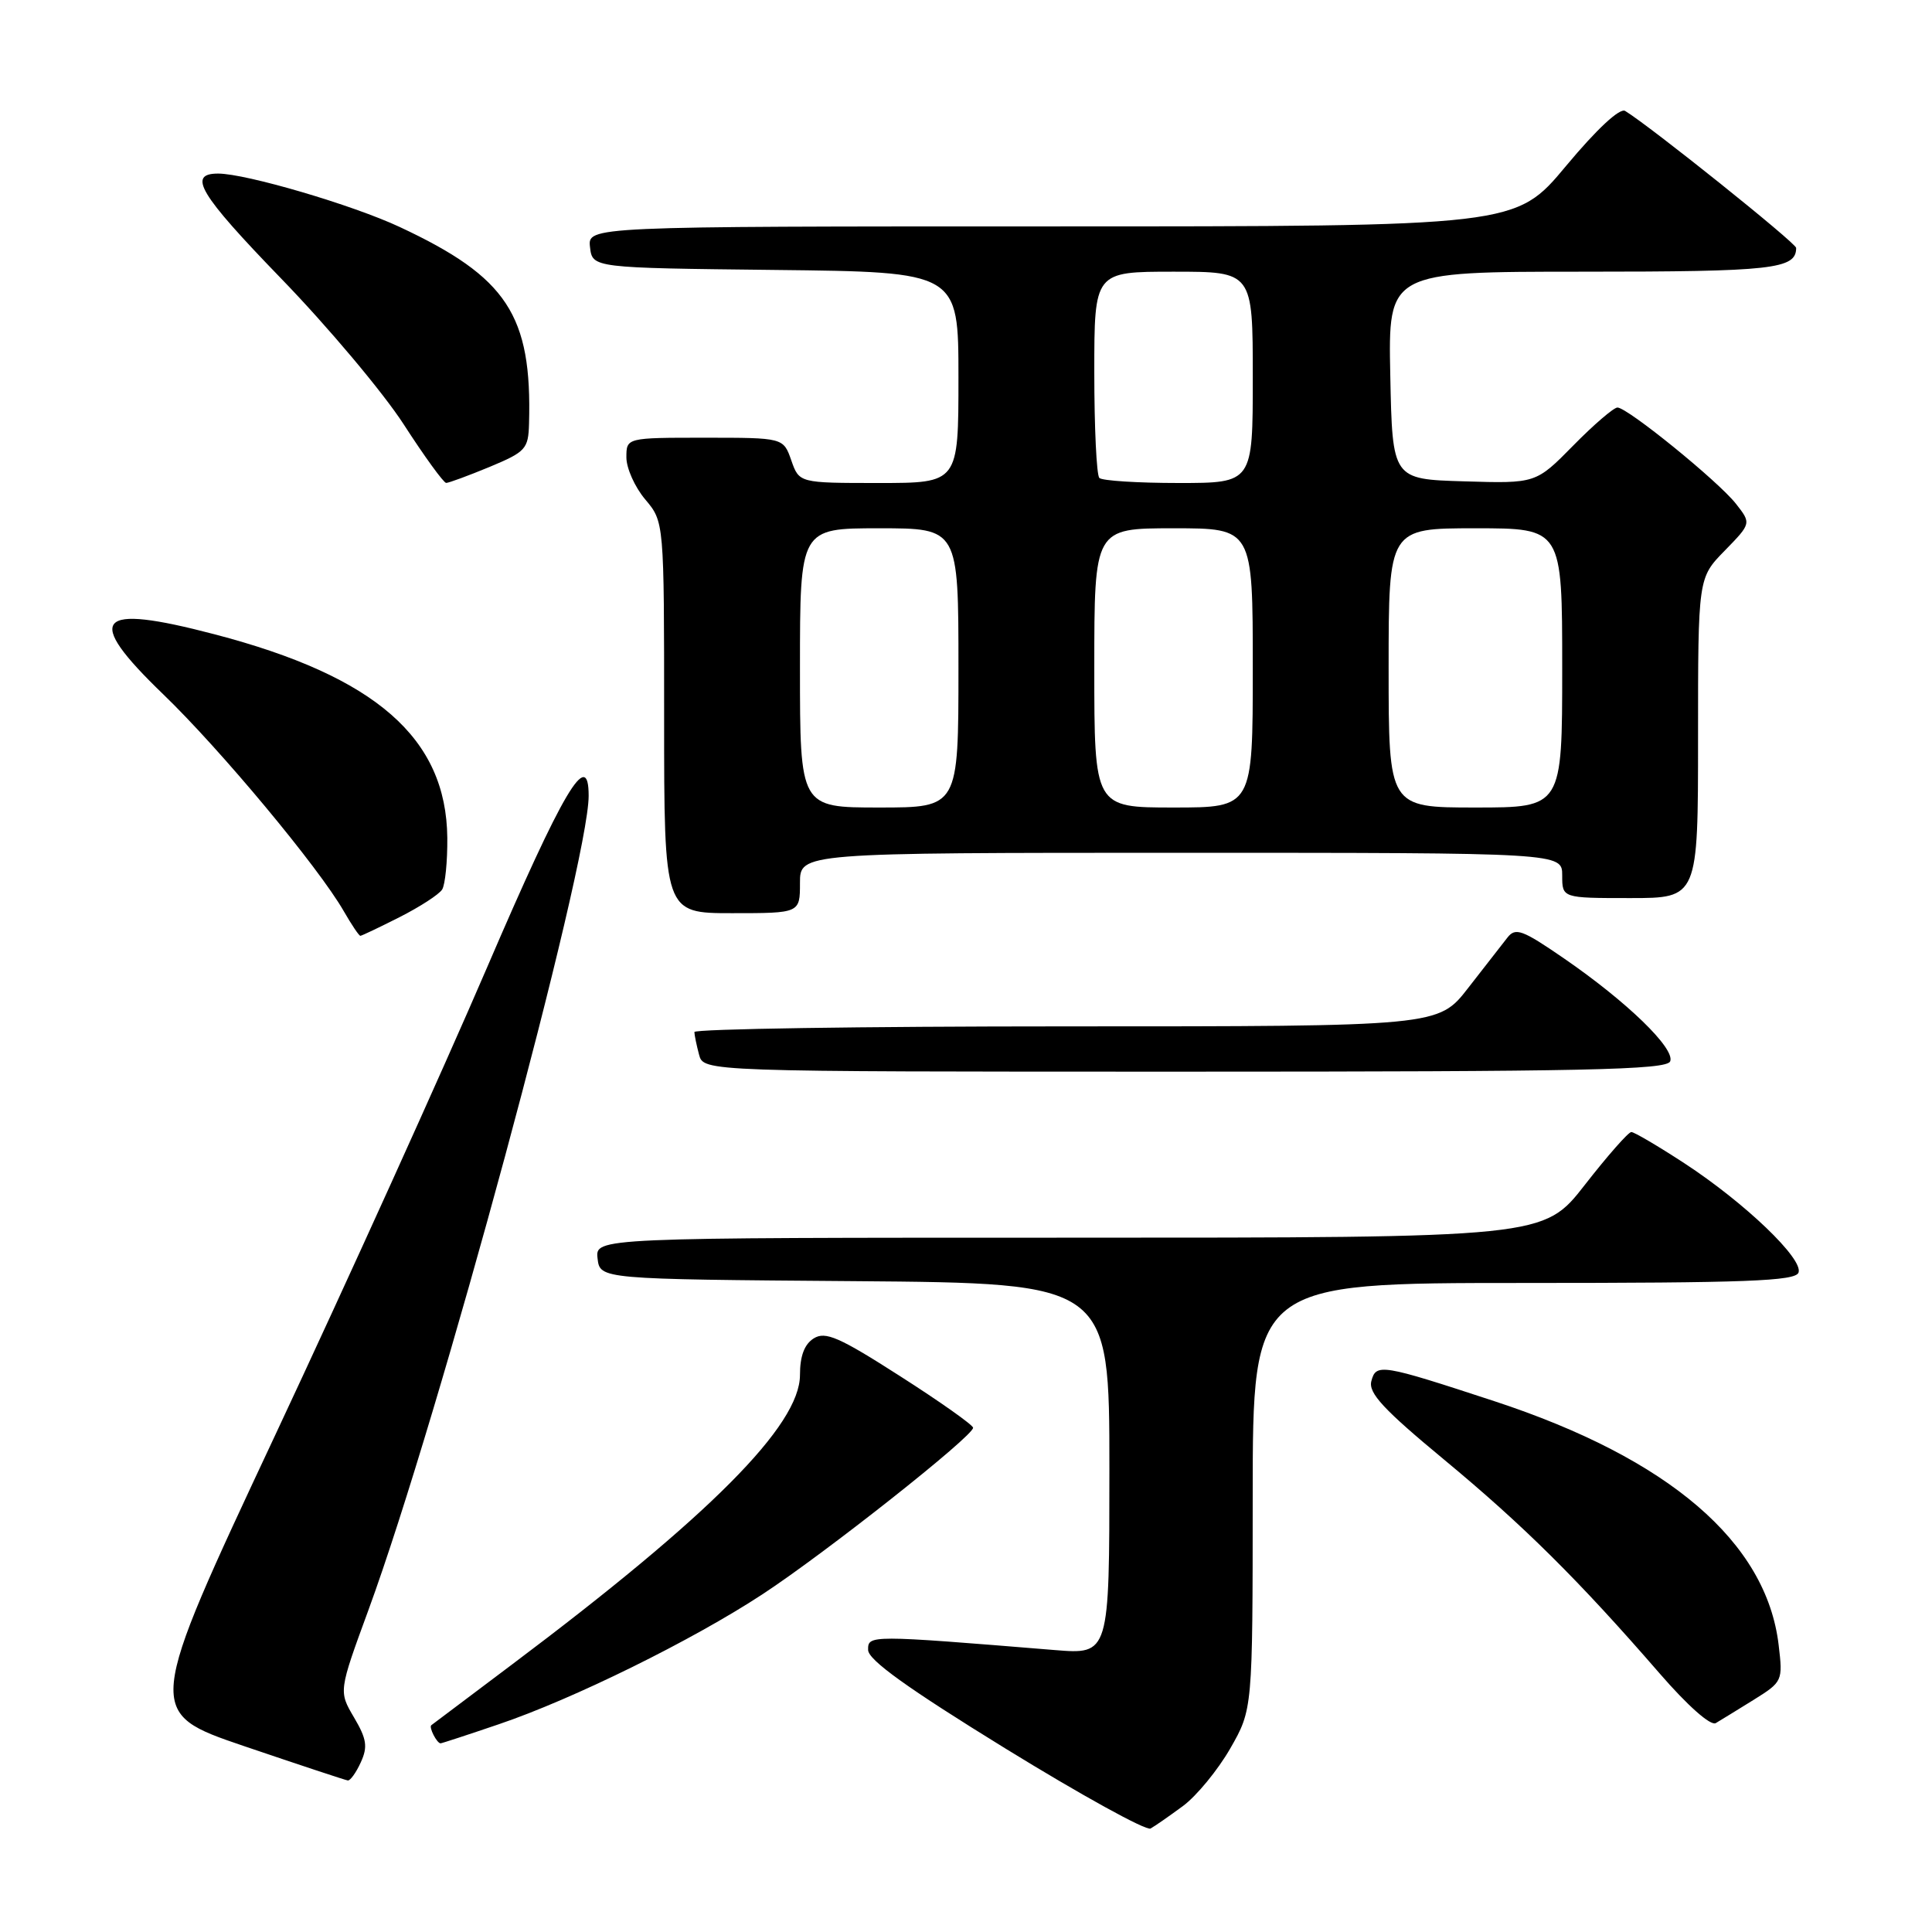 <?xml version="1.0" encoding="UTF-8" standalone="no"?>
<!DOCTYPE svg PUBLIC "-//W3C//DTD SVG 1.1//EN" "http://www.w3.org/Graphics/SVG/1.1/DTD/svg11.dtd" >
<svg xmlns="http://www.w3.org/2000/svg" xmlns:xlink="http://www.w3.org/1999/xlink" version="1.1" viewBox="0 0 256 256">
 <g >
 <path fill="currentColor"
d=" M 156.77 239.29 C 158.56 237.96 161.37 234.54 163.01 231.69 C 165.98 226.50 165.98 226.50 165.99 198.25 C 166.00 170.00 166.00 170.00 201.89 170.00 C 231.34 170.00 237.88 169.75 238.31 168.63 C 239.00 166.84 231.21 159.38 223.18 154.13 C 219.70 151.86 216.54 150.00 216.16 150.00 C 215.77 150.00 213.00 153.15 210.00 157.00 C 204.54 164.00 204.54 164.00 141.71 164.00 C 78.87 164.00 78.87 164.00 79.18 166.75 C 79.50 169.50 79.50 169.50 113.25 169.76 C 147.00 170.03 147.00 170.03 147.00 194.63 C 147.00 219.23 147.00 219.23 139.75 218.64 C 115.14 216.63 115.00 216.63 115.03 218.63 C 115.05 219.96 120.27 223.71 133.23 231.69 C 143.22 237.84 151.87 242.61 152.45 242.29 C 153.03 241.97 154.97 240.62 156.77 239.29 Z  M 47.81 233.51 C 48.75 231.46 48.59 230.42 46.91 227.57 C 44.87 224.11 44.87 224.11 48.83 213.31 C 58.18 187.80 78.00 114.51 78.00 105.45 C 78.00 99.00 74.66 104.65 64.54 128.19 C 58.58 142.05 45.95 169.93 36.47 190.15 C 19.24 226.91 19.24 226.91 32.37 231.38 C 39.59 233.83 45.77 235.88 46.09 235.92 C 46.41 235.96 47.19 234.88 47.81 233.51 Z  M 66.07 228.48 C 75.91 225.15 91.71 217.36 101.00 211.27 C 109.34 205.81 129.03 190.24 128.94 189.18 C 128.91 188.81 124.56 185.73 119.27 182.35 C 111.19 177.17 109.37 176.38 107.83 177.34 C 106.59 178.11 106.00 179.68 106.00 182.19 C 106.00 188.86 94.07 200.85 67.85 220.55 C 62.16 224.83 57.34 228.45 57.15 228.60 C 56.80 228.87 57.89 231.00 58.38 231.00 C 58.53 231.00 61.99 229.87 66.07 228.48 Z  M 232.38 225.23 C 236.19 222.85 236.25 222.74 235.68 217.97 C 234.07 204.34 221.15 193.26 198.00 185.66 C 183.01 180.74 182.33 180.63 181.71 183.01 C 181.30 184.58 183.32 186.76 191.34 193.40 C 201.88 202.13 209.19 209.38 219.92 221.75 C 223.63 226.03 226.67 228.72 227.35 228.32 C 227.98 227.95 230.25 226.55 232.38 225.23 Z  M 221.31 140.63 C 221.97 138.92 215.56 132.72 207.23 126.99 C 201.69 123.18 200.81 122.86 199.73 124.25 C 199.05 125.12 196.72 128.12 194.54 130.91 C 190.59 136.00 190.59 136.00 141.29 136.00 C 114.18 136.00 92.01 136.34 92.01 136.75 C 92.02 137.16 92.30 138.51 92.63 139.75 C 93.23 142.00 93.23 142.00 157.01 142.00 C 210.11 142.00 220.87 141.77 221.31 140.63 Z  M 52.96 121.52 C 55.66 120.15 58.19 118.51 58.59 117.86 C 58.99 117.21 59.30 114.12 59.27 111.01 C 59.14 97.81 49.81 89.64 28.44 84.05 C 12.66 79.91 11.04 81.79 21.60 91.97 C 29.21 99.30 42.20 114.90 45.56 120.75 C 46.59 122.54 47.57 124.00 47.75 124.00 C 47.92 124.00 50.27 122.88 52.96 121.52 Z  M 106.00 117.00 C 106.00 113.00 106.00 113.00 156.50 113.00 C 207.00 113.00 207.00 113.00 207.00 116.00 C 207.00 119.00 207.00 119.00 216.00 119.00 C 225.00 119.00 225.00 119.00 225.00 97.79 C 225.00 76.58 225.00 76.58 228.53 72.97 C 232.06 69.35 232.06 69.35 230.02 66.75 C 227.66 63.75 215.65 54.00 214.32 54.00 C 213.83 54.00 211.19 56.26 208.47 59.03 C 203.51 64.07 203.51 64.07 194.00 63.78 C 184.50 63.50 184.50 63.50 184.22 49.75 C 183.94 36.00 183.94 36.00 209.77 36.00 C 234.92 36.00 238.00 35.66 238.00 32.85 C 238.00 32.21 218.67 16.73 215.34 14.70 C 214.63 14.27 211.59 17.09 207.50 22.00 C 200.83 30.00 200.83 30.00 139.35 30.00 C 77.87 30.00 77.87 30.00 78.18 32.75 C 78.50 35.50 78.50 35.50 102.75 35.77 C 127.00 36.04 127.00 36.04 127.00 50.02 C 127.00 64.00 127.00 64.00 116.45 64.00 C 105.90 64.00 105.90 64.00 104.85 61.00 C 103.80 58.00 103.80 58.00 93.40 58.00 C 83.00 58.00 83.00 58.00 83.00 60.61 C 83.00 62.04 84.12 64.55 85.50 66.18 C 88.00 69.15 88.00 69.15 88.00 95.08 C 88.00 121.00 88.00 121.00 97.00 121.00 C 106.00 121.00 106.00 121.00 106.00 117.00 Z  M 64.87 61.87 C 69.66 59.87 70.01 59.50 70.10 56.12 C 70.50 41.76 67.20 36.73 52.97 30.08 C 46.74 27.16 32.59 23.00 28.90 23.00 C 24.79 23.00 26.42 25.71 37.16 36.81 C 43.40 43.24 50.75 51.99 53.50 56.24 C 56.25 60.50 58.78 63.98 59.12 63.99 C 59.46 63.99 62.04 63.04 64.87 61.87 Z  M 106.00 88.50 C 106.00 70.00 106.00 70.00 116.50 70.00 C 127.00 70.00 127.00 70.00 127.00 88.50 C 127.00 107.00 127.00 107.00 116.50 107.00 C 106.00 107.00 106.00 107.00 106.00 88.50 Z  M 145.00 88.50 C 145.00 70.00 145.00 70.00 155.50 70.00 C 166.00 70.00 166.00 70.00 166.00 88.50 C 166.00 107.00 166.00 107.00 155.50 107.00 C 145.00 107.00 145.00 107.00 145.00 88.50 Z  M 184.00 88.50 C 184.00 70.00 184.00 70.00 195.50 70.00 C 207.00 70.00 207.00 70.00 207.00 88.50 C 207.00 107.00 207.00 107.00 195.50 107.00 C 184.00 107.00 184.00 107.00 184.00 88.50 Z  M 145.67 63.33 C 145.30 62.97 145.00 56.67 145.00 49.33 C 145.00 36.00 145.00 36.00 155.50 36.00 C 166.00 36.00 166.00 36.00 166.00 50.00 C 166.00 64.00 166.00 64.00 156.17 64.00 C 150.76 64.00 146.03 63.70 145.67 63.33 Z "/>
</g>
</svg>